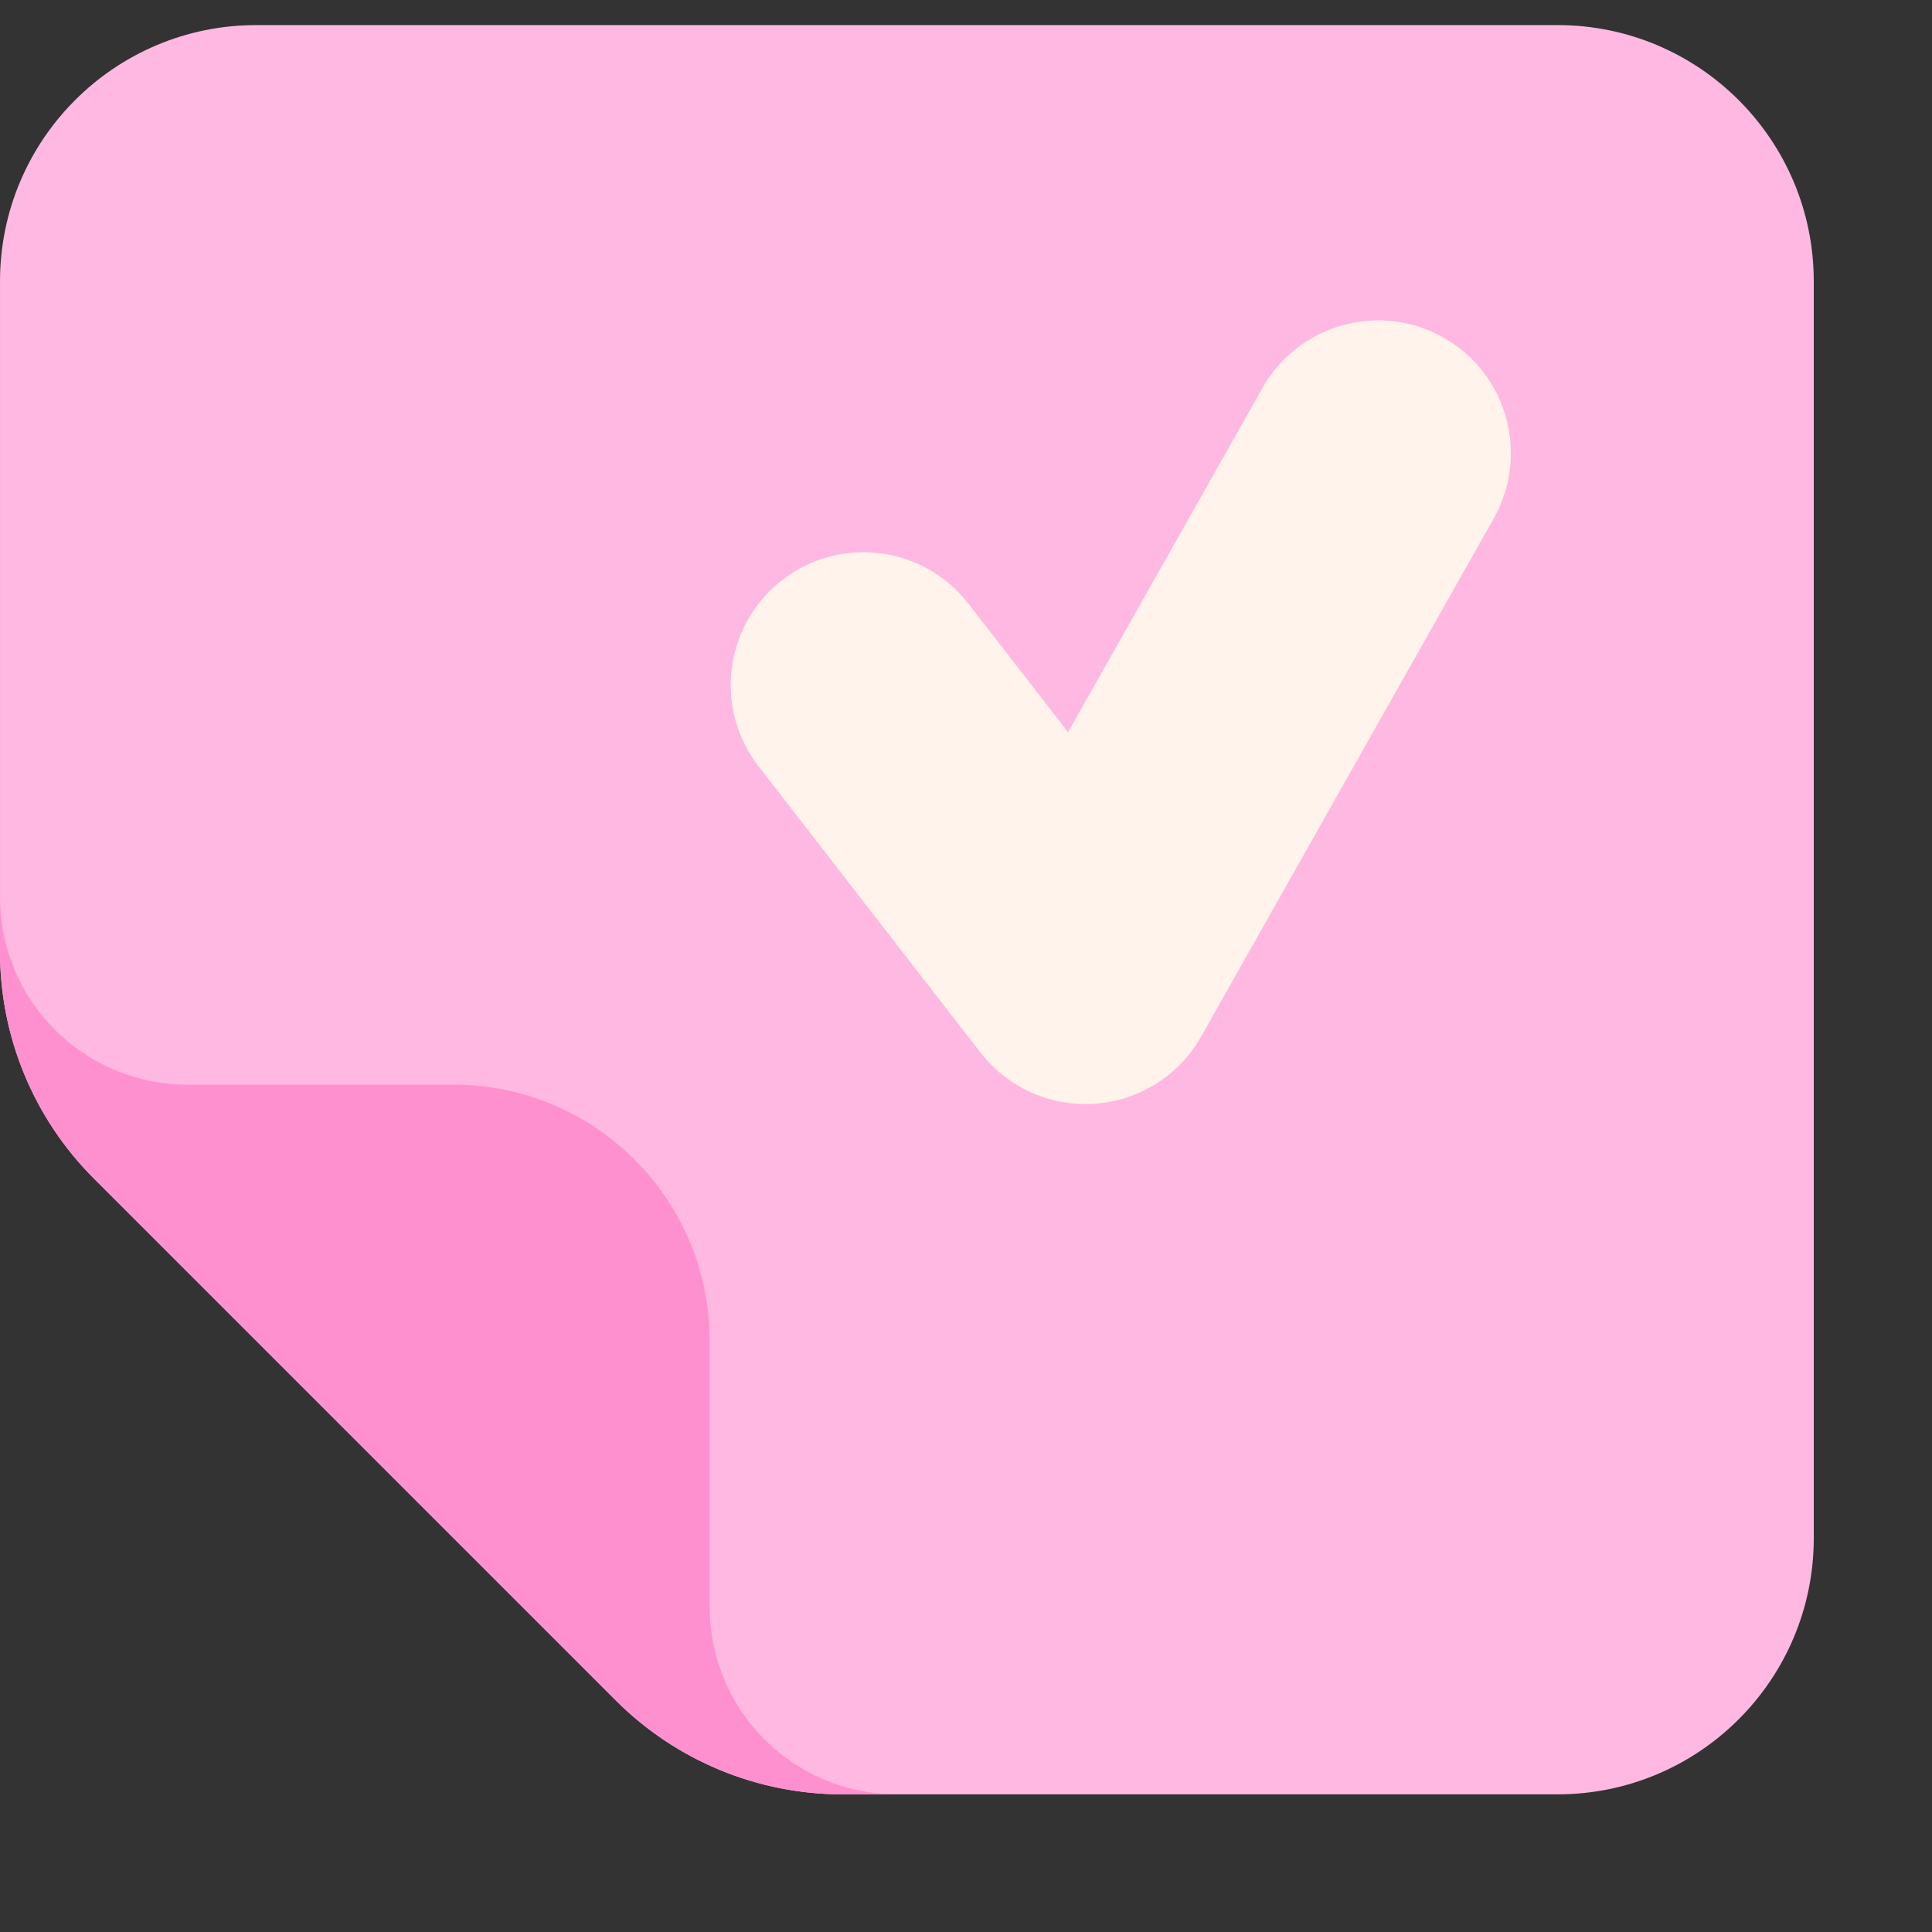 <svg width="256" height="256" viewBox="0 0 256 256" fill="none" xmlns="http://www.w3.org/2000/svg">
<rect x="0" y="0" width="256" height="256" fill="#333333" stroke="none"/>
<path d="M0.001 126.14V37.284C0.001 18.528 15.206 3.323 33.962 3.323H206.374C225.13 3.323 240.334 18.528 240.334 37.283V203.801C240.334 222.557 225.129 237.761 206.374 237.761H111.624C100.366 237.761 89.57 233.289 81.609 225.328L12.434 156.153C4.473 148.194 0.001 137.398 0.001 126.14Z" fill="#FFB8E1"/>
<path d="M143.83 146.299C138.417 146.299 133.275 143.801 129.929 139.486L100.515 101.544C94.562 93.866 95.961 82.816 103.64 76.863C111.319 70.91 122.369 72.31 128.321 79.987L141.525 97.02L167.292 51.394C172.07 42.934 182.799 39.95 191.26 44.727C199.72 49.505 202.704 60.235 197.927 68.695L159.149 137.358C156.253 142.486 150.983 145.825 145.109 146.252C144.683 146.284 144.255 146.299 143.83 146.299Z" fill="#FFF3EB"/>
<path d="M0 126.134V118.887C0 132.601 11.121 143.722 24.835 143.722H60.081C78.835 143.722 94.038 158.926 94.038 177.679V212.925C94.038 226.639 105.159 237.76 118.873 237.76H111.626C100.366 237.76 89.569 233.284 81.605 225.327L12.433 156.155C4.476 148.191 0 137.394 0 126.134Z" fill="#FF90D0"/>
</svg>
